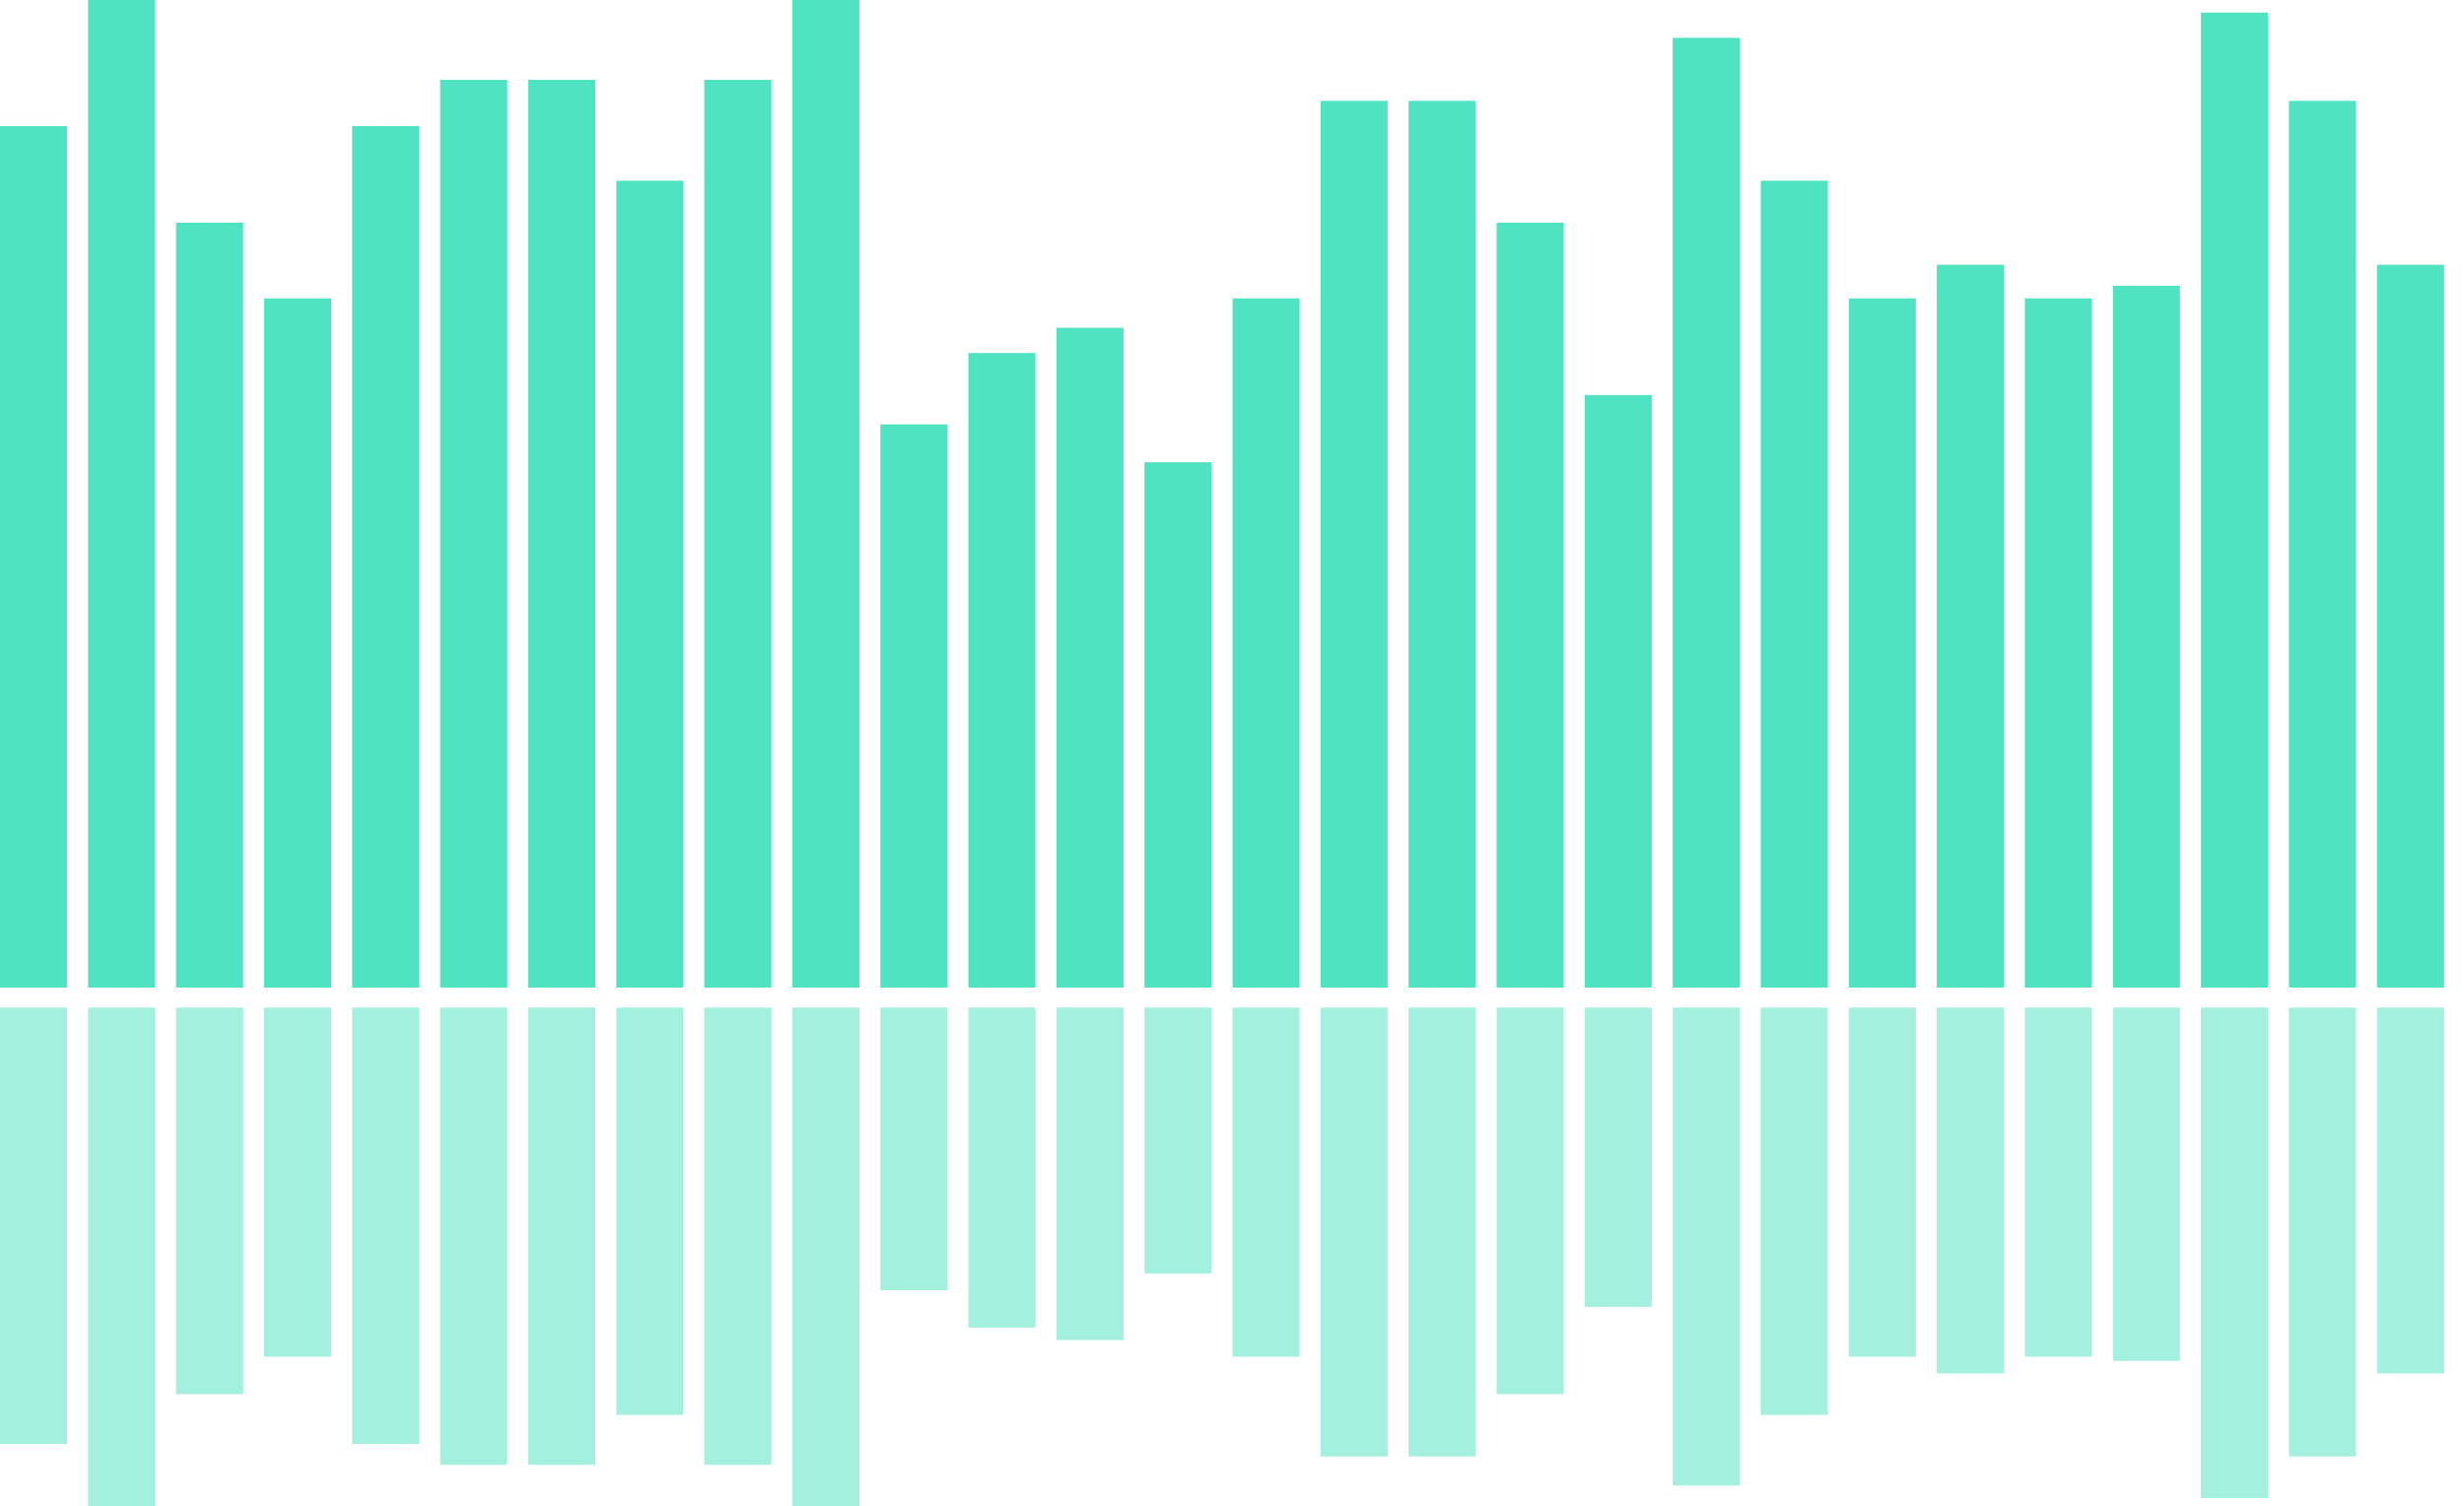 <?xml version="1.0" encoding="UTF-8"?>
<svg width="247px" height="151px" viewBox="0 0 247 151" version="1.1" xmlns="http://www.w3.org/2000/svg" xmlns:xlink="http://www.w3.org/1999/xlink">
    <!-- Generator: Sketch 46.2 (44496) - http://www.bohemiancoding.com/sketch -->
    <title>Artboard</title>
    <desc>Created with Sketch.</desc>
    <defs></defs>
    <g id="Page-1" stroke="none" stroke-width="1" fill="none" fill-rule="evenodd">
        <g id="Artboard" fill="#50E3C2">
            <g id="Group-2">
                <g id="Group">
                    <rect id="Rectangle-Copy-29" x="238.276" y="26.54" width="6.724" height="72.46"></rect>
                    <rect id="Rectangle-Copy-28" x="229.45" y="10.111" width="6.724" height="88.889"></rect>
                    <rect id="Rectangle-Copy-27" x="220.626" y="1.264" width="6.724" height="97.736"></rect>
                    <rect id="Rectangle-Copy-26" x="211.801" y="28.647" width="6.724" height="70.353"></rect>
                    <rect id="Rectangle-Copy-25" x="202.976" y="29.911" width="6.724" height="69.089"></rect>
                    <rect id="Rectangle-Copy-24" x="194.151" y="26.54" width="6.724" height="72.46"></rect>
                    <rect id="Rectangle-Copy-23" x="185.326" y="29.911" width="6.724" height="69.089"></rect>
                    <rect id="Rectangle-Copy-22" x="176.501" y="18.115" width="6.724" height="80.885"></rect>
                    <rect id="Rectangle-Copy-21" x="167.676" y="3.791" width="6.724" height="95.209"></rect>
                    <rect id="Rectangle-Copy-20" x="158.851" y="39.6" width="6.724" height="59.4"></rect>
                    <rect id="Rectangle-Copy-19" x="150.026" y="22.328" width="6.724" height="76.672"></rect>
                    <rect id="Rectangle-Copy-18" x="141.201" y="10.111" width="6.724" height="88.889"></rect>
                    <rect id="Rectangle-Copy-17" x="132.376" y="10.111" width="6.724" height="88.889"></rect>
                    <rect id="Rectangle-Copy-16" x="123.551" y="29.911" width="6.724" height="69.089"></rect>
                    <rect id="Rectangle-Copy-15" x="114.726" y="46.34" width="6.724" height="52.66"></rect>
                    <rect id="Rectangle-Copy-14" x="105.901" y="32.86" width="6.724" height="66.14"></rect>
                    <rect id="Rectangle-Copy-13" x="97.075" y="35.387" width="6.724" height="63.613"></rect>
                    <rect id="Rectangle-Copy-12" x="88.25" y="42.549" width="6.724" height="56.451"></rect>
                    <rect id="Rectangle-Copy-11" x="79.425" y="0" width="6.724" height="99"></rect>
                    <rect id="Rectangle-Copy-10" x="70.6" y="8.004" width="6.724" height="90.996"></rect>
                    <rect id="Rectangle-Copy-9" x="61.775" y="18.115" width="6.724" height="80.885"></rect>
                    <rect id="Rectangle-Copy-8" x="52.95" y="8.004" width="6.724" height="90.996"></rect>
                    <rect id="Rectangle-Copy-7" x="44.125" y="8.004" width="6.724" height="90.996"></rect>
                    <rect id="Rectangle-Copy-6" x="35.3" y="12.638" width="6.724" height="86.362"></rect>
                    <rect id="Rectangle-Copy-5" x="26.475" y="29.911" width="6.724" height="69.089"></rect>
                    <rect id="Rectangle-Copy-4" x="17.65" y="22.328" width="6.724" height="76.672"></rect>
                    <rect id="Rectangle-Copy-3" x="8.825" y="0" width="6.724" height="99"></rect>
                    <rect id="Rectangle-Copy-2" x="0" y="12.638" width="6.724" height="86.362"></rect>
                </g>
                <g id="Group" opacity="0.525" transform="translate(122.5, 126) scale(1, -1) translate(-122.5, -126) translate(0, 101)">
                    <rect id="Rectangle-Copy-29" x="238.276" y="13.333" width="6.724" height="36.667"></rect>
                    <rect id="Rectangle-Copy-28" x="229.451" y="5" width="6.724" height="45"></rect>
                    <rect id="Rectangle-Copy-27" x="220.626" y="0.833" width="6.724" height="49.167"></rect>
                    <rect id="Rectangle-Copy-26" x="211.801" y="14.583" width="6.724" height="35.417"></rect>
                    <rect id="Rectangle-Copy-25" x="202.976" y="15" width="6.724" height="35"></rect>
                    <rect id="Rectangle-Copy-24" x="194.151" y="13.333" width="6.724" height="36.667"></rect>
                    <rect id="Rectangle-Copy-23" x="185.326" y="15" width="6.724" height="35"></rect>
                    <rect id="Rectangle-Copy-22" x="176.501" y="9.167" width="6.724" height="40.833"></rect>
                    <rect id="Rectangle-Copy-21" x="167.676" y="2.083" width="6.724" height="47.917"></rect>
                    <rect id="Rectangle-Copy-20" x="158.851" y="20" width="6.724" height="30"></rect>
                    <rect id="Rectangle-Copy-19" x="150.026" y="11.25" width="6.724" height="38.75"></rect>
                    <rect id="Rectangle-Copy-18" x="141.201" y="5" width="6.724" height="45"></rect>
                    <rect id="Rectangle-Copy-17" x="132.376" y="5" width="6.724" height="45"></rect>
                    <rect id="Rectangle-Copy-16" x="123.551" y="15" width="6.724" height="35"></rect>
                    <rect id="Rectangle-Copy-15" x="114.726" y="23.333" width="6.724" height="26.667"></rect>
                    <rect id="Rectangle-Copy-14" x="105.901" y="16.667" width="6.724" height="33.333"></rect>
                    <rect id="Rectangle-Copy-13" x="97.075" y="17.917" width="6.724" height="32.083"></rect>
                    <rect id="Rectangle-Copy-12" x="88.25" y="21.667" width="6.724" height="28.333"></rect>
                    <rect id="Rectangle-Copy-11" x="79.425" y="0" width="6.724" height="50"></rect>
                    <rect id="Rectangle-Copy-10" x="70.6" y="4.167" width="6.724" height="45.833"></rect>
                    <rect id="Rectangle-Copy-9" x="61.775" y="9.167" width="6.724" height="40.833"></rect>
                    <rect id="Rectangle-Copy-8" x="52.95" y="4.167" width="6.724" height="45.833"></rect>
                    <rect id="Rectangle-Copy-7" x="44.125" y="4.167" width="6.724" height="45.833"></rect>
                    <rect id="Rectangle-Copy-6" x="35.3" y="6.25" width="6.724" height="43.75"></rect>
                    <rect id="Rectangle-Copy-5" x="26.475" y="15" width="6.724" height="35"></rect>
                    <rect id="Rectangle-Copy-4" x="17.65" y="11.25" width="6.724" height="38.75"></rect>
                    <rect id="Rectangle-Copy-3" x="8.825" y="0" width="6.724" height="50"></rect>
                    <rect id="Rectangle-Copy-2" x="0" y="6.25" width="6.724" height="43.75"></rect>
                </g>
            </g>
        </g>
    </g>
</svg>